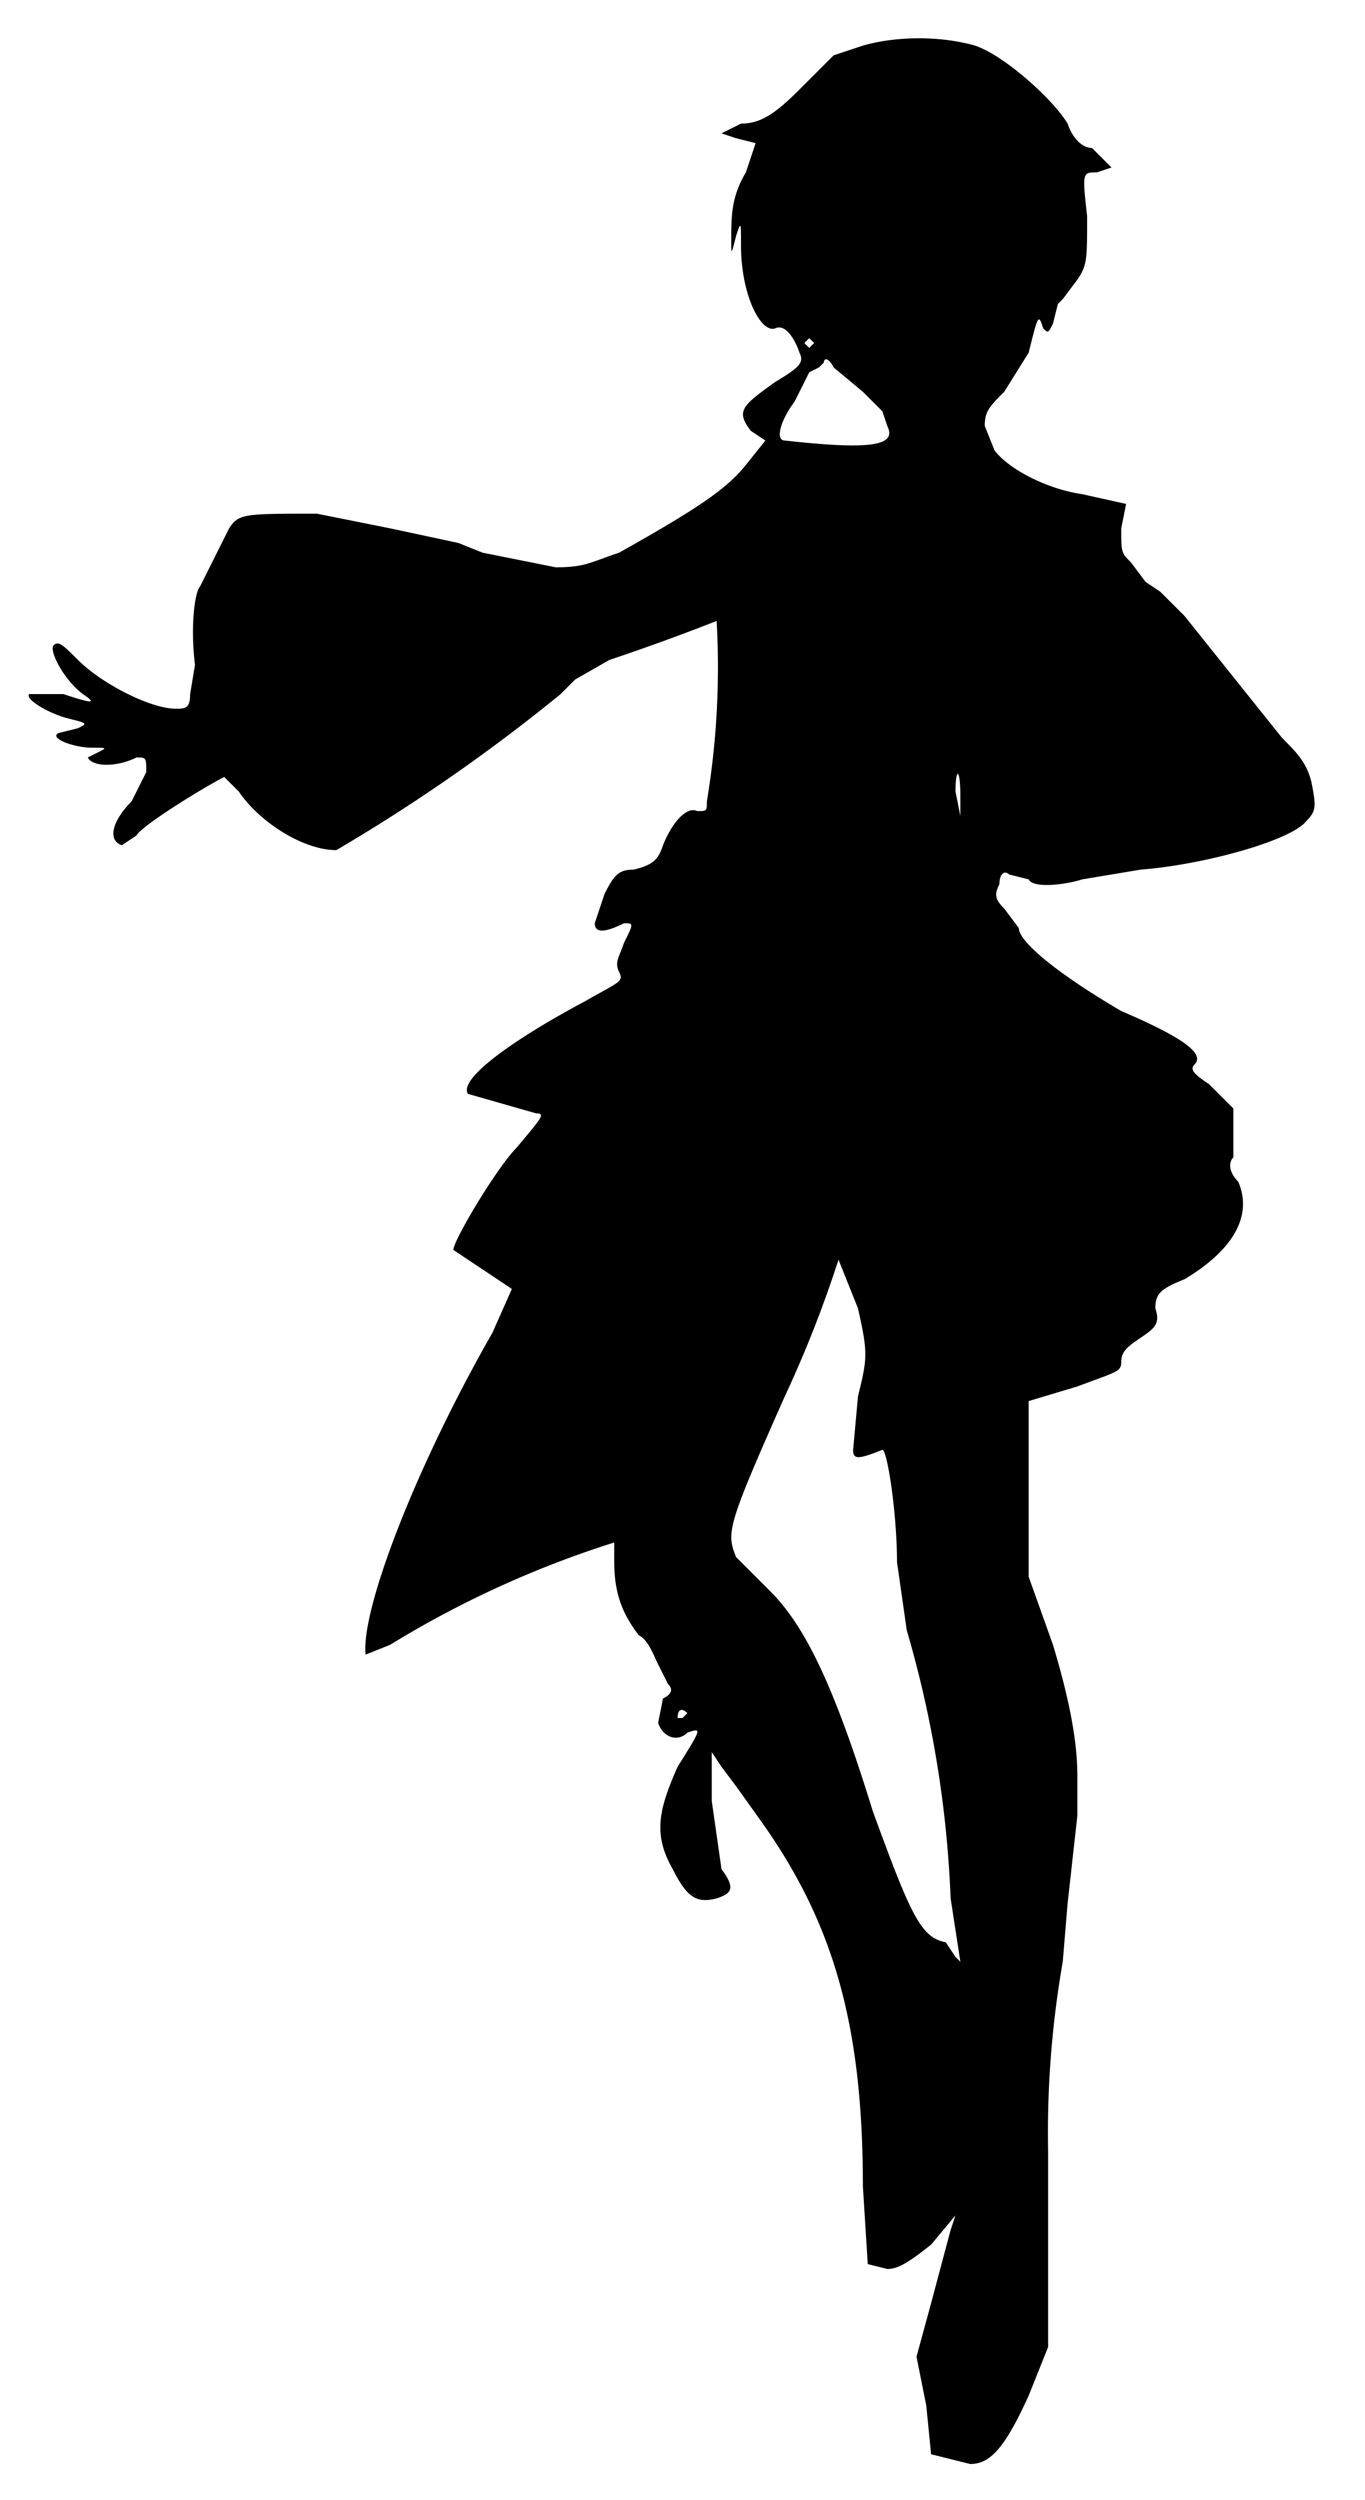 <svg version="1.0" xmlns="http://www.w3.org/2000/svg" width="373" height="683" viewBox="0 0 280 512"><path d="m177 9-6 2-7 7c-5 5-8 7-12 7l-4 2 3 1 4 1-2 6c-3 5-3 9-3 14 0 3 0 3 1-1 1-3 1-3 1 2 0 10 4 18 7 17 2-1 4 2 5 5 1 2 0 3-5 6-7 5-8 6-5 10l3 2-4 5c-4 5-10 9-26 18-6 2-7 3-13 3l-15-3-5-2-14-3-15-3c-15 0-16 0-18 3l-3 6-3 6c-1 1-2 8-1 16l-1 6c0 3-1 3-3 3-5 0-15-5-20-10-3-3-4-4-5-3s2 7 6 10c3 2 2 2-4 0H6c-1 1 4 4 8 5s4 1 2 2l-4 1c-2 1 3 3 7 3 3 0 3 0 1 1l-2 1c1 2 6 2 10 0 2 0 2 0 2 3l-3 6c-4 4-5 8-2 9l3-2c1-2 14-10 18-12l3 3c4 6 13 12 20 12a366 366 0 0 0 46-32l3-3 7-4a459 459 0 0 0 22-8 168 168 0 0 1-2 37c0 2 0 2-2 2-2-1-5 2-7 7-1 3-2 4-6 5-3 0-4 1-6 5l-2 6c0 2 2 2 6 0 2 0 2 0 0 4-1 3-2 4-1 6s0 2-7 6c-15 8-26 16-24 19l14 4c2 0 1 1-4 7-4 4-13 19-13 21l6 4 6 4-4 9c-16 28-27 57-26 66l5-2a207 207 0 0 1 46-21v4c0 7 2 11 5 15 2 1 3 4 4 6l2 4c1 1 1 2-1 3l-1 5c1 3 4 4 6 2 3-1 3-1-2 7-4 9-5 14-1 21 3 6 5 7 9 6 3-1 4-2 1-6l-2-14v-10l2 3 3 4 5 7c15 21 21 42 21 75l1 16 4 1c2 0 4-1 9-5l5-6-1 3-4 15-3 11 2 10 1 10 8 2c4 0 7-3 12-14l4-10v-40a204 204 0 0 1 3-39l1-12 2-18v-8c0-8-2-17-5-27l-5-14v-36l10-3c8-3 9-3 9-5s1-3 4-5 4-3 3-6c0-3 1-4 6-6 10-6 14-13 11-20-2-2-2-4-1-5v-10l-5-5c-3-2-4-3-3-4 2-2-1-5-15-11-12-7-21-14-21-17l-3-4c-2-2-2-3-1-5 0-2 1-3 2-2l4 1c1 2 8 1 11 0l12-2c13-1 31-6 34-10 2-2 2-3 1-8-1-4-3-6-6-9l-20-25-5-5-3-2-3-4c-2-2-2-2-2-7l1-5-9-2c-7-1-15-5-18-9l-2-5c0-3 1-4 4-7l5-8c2-8 2-8 3-5 1 1 1 1 2-1l1-4 1-1 3-4c2-3 2-4 2-13-1-9-1-9 2-9l3-1-1-1-1-1-2-2c-2 0-4-2-5-5-3-5-13-14-19-16-7-2-16-2-23 0zm-10 61-1 1-1-1 1-1 1 1zm10 10 4 4 1 3c2 4-3 5-21 3-2 0-1-4 2-8l3-6 2-1 1-1c0-1 1-1 2 1l6 5zm20 83v4l-1-5c0-5 1-5 1 1zm-21 105c2 9 2 10 0 18l-1 11c0 2 1 2 6 0 1 0 3 13 3 23l2 14a227 227 0 0 1 9 55l2 13-1-1-2-3c-5-1-7-5-15-27-8-26-14-38-21-45l-7-7c-2-5-2-6 10-33a241 241 0 0 0 11-28l4 10zm-35 83-1 1h-1c0-2 1-2 2-1z"/></svg>